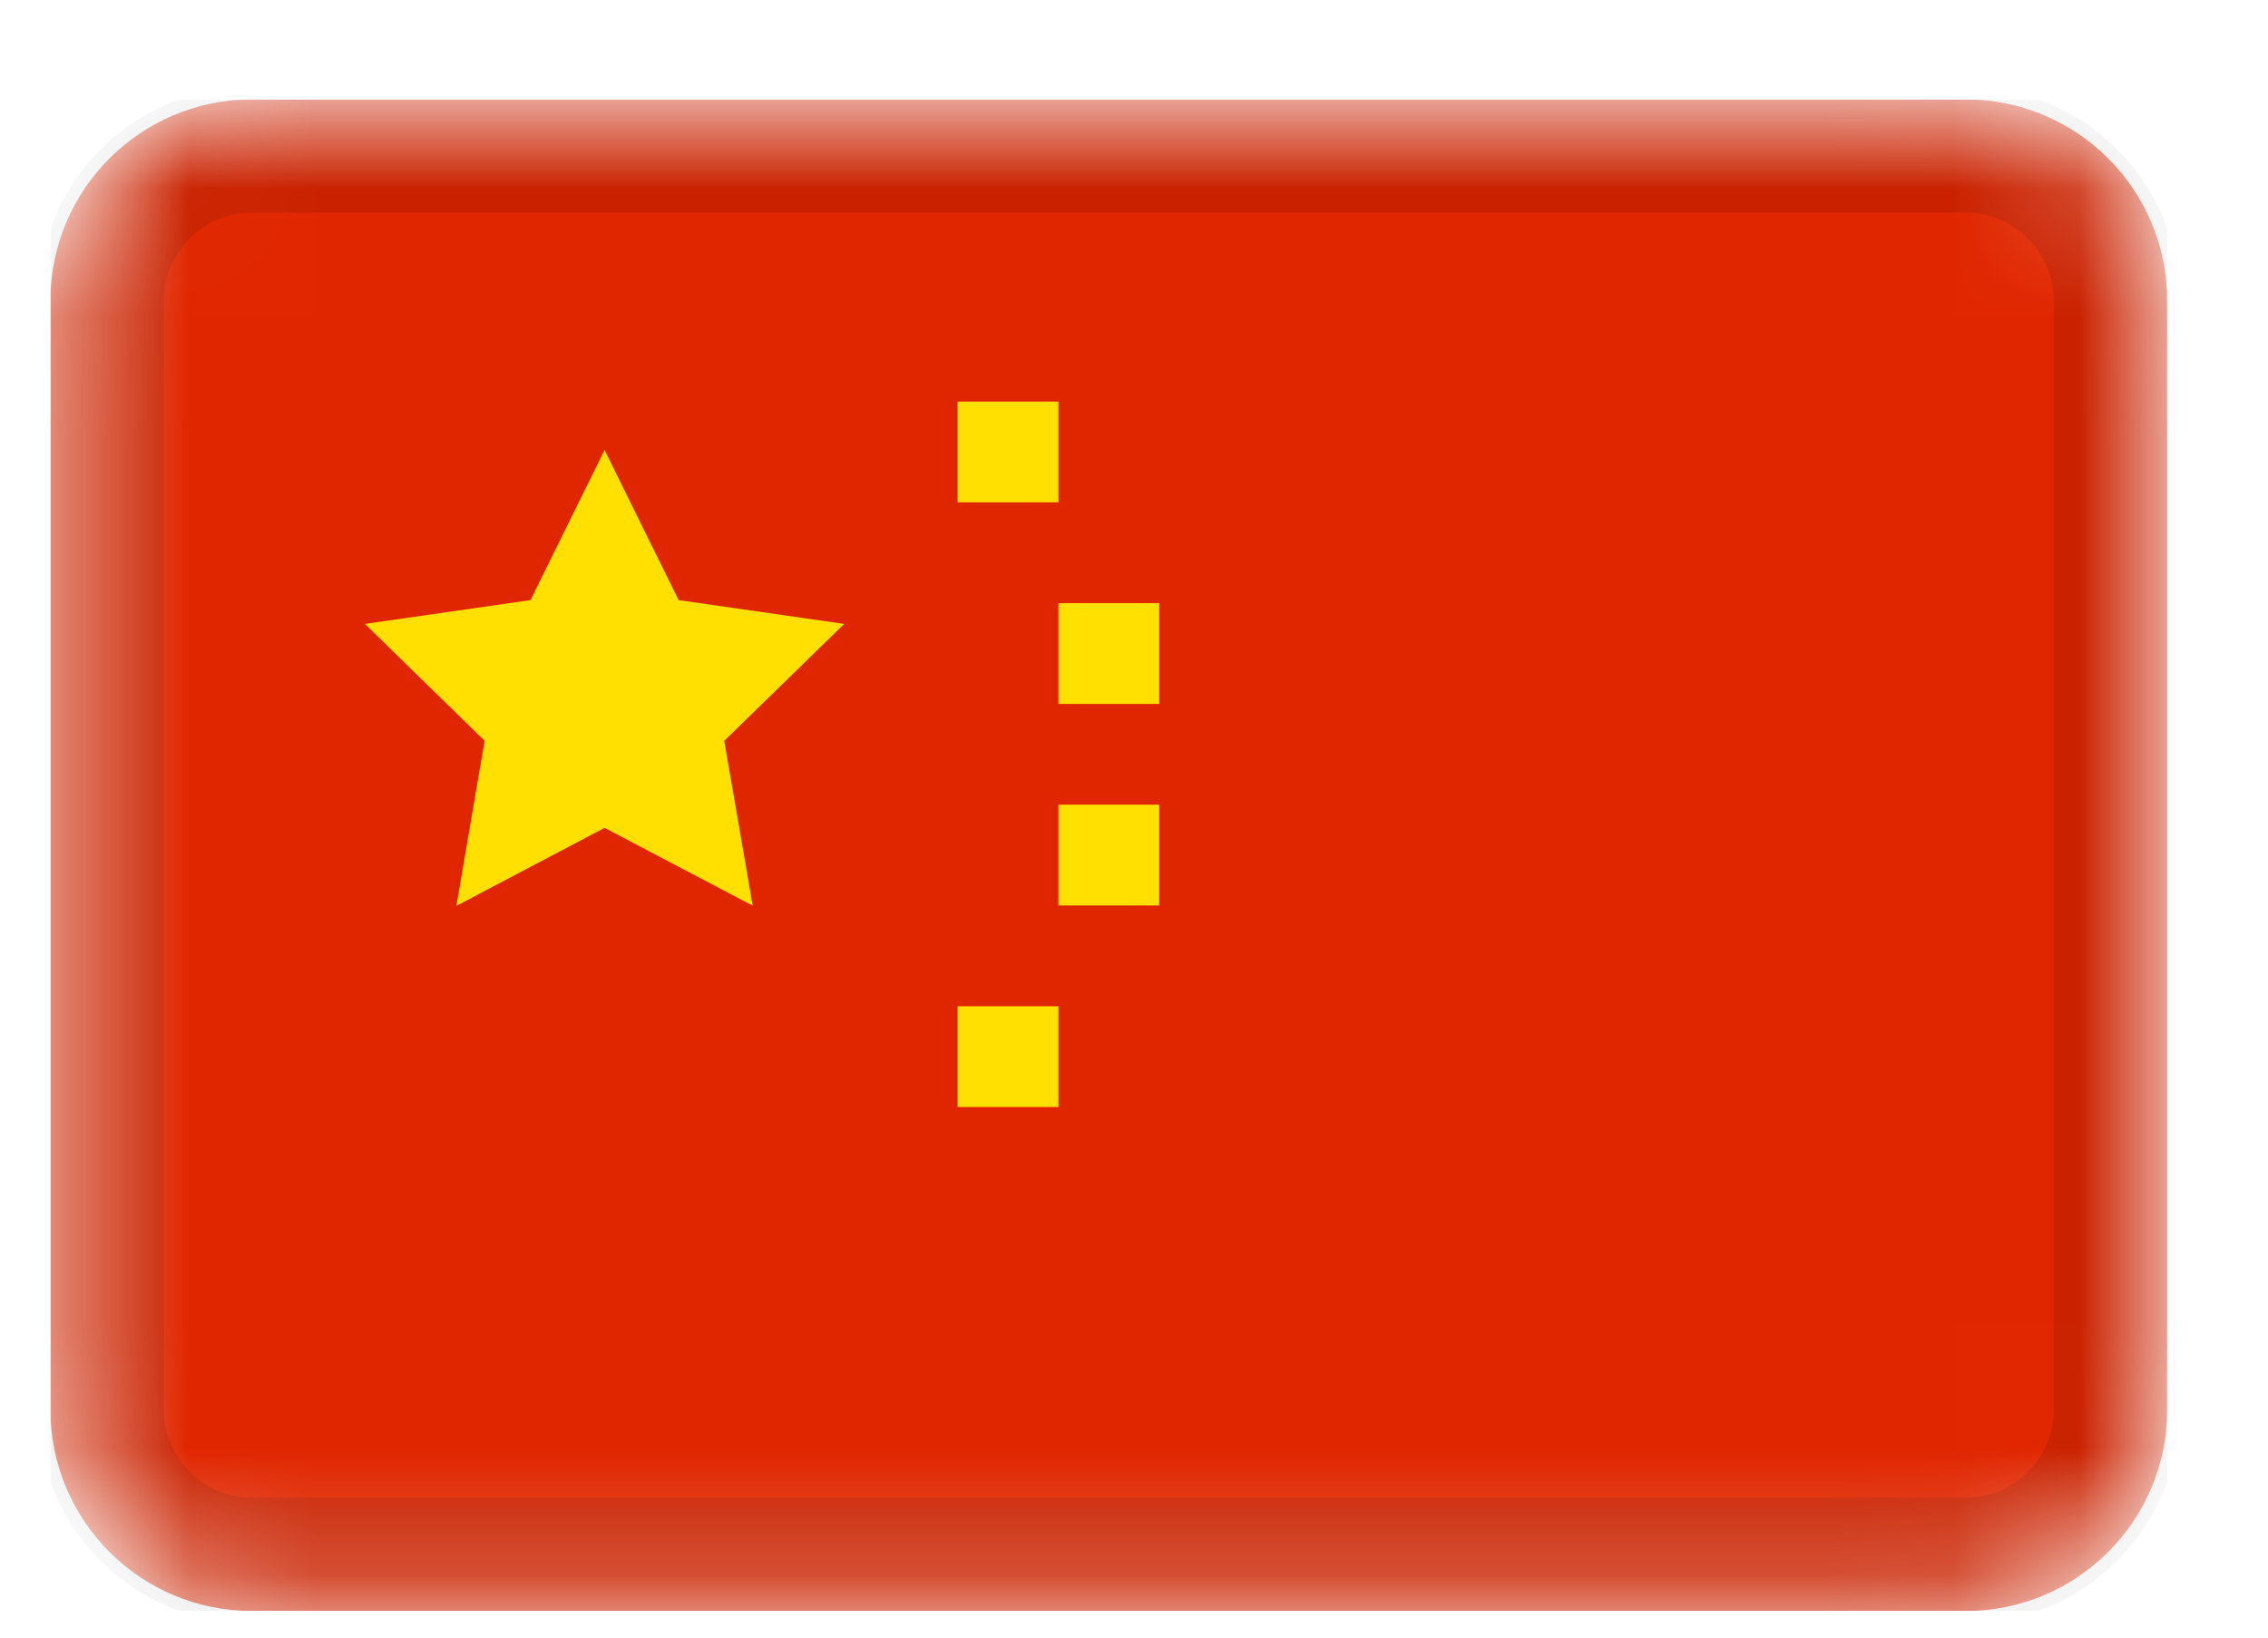 <svg width="18" height="13" viewBox="0 0 18 13" fill="none" xmlns="http://www.w3.org/2000/svg">
<g clip-path="url(#clip0_29_8735)">
<mask id="mask0_29_8735" style="mask-type:alpha" maskUnits="userSpaceOnUse" x="0" y="0" width="18" height="13">
<path d="M15.6 0.789H2C1.116 0.789 0.4 1.505 0.4 2.389V11.189C0.4 12.072 1.116 12.789 2 12.789H15.6C16.484 12.789 17.2 12.072 17.2 11.189V2.389C17.2 1.505 16.484 0.789 15.6 0.789Z" fill="white"/>
</mask>
<g mask="url(#mask0_29_8735)">
<path d="M15.6 0.789H2C1.116 0.789 0.4 1.505 0.4 2.389V11.189C0.4 12.072 1.116 12.789 2 12.789H15.6C16.484 12.789 17.2 12.072 17.2 11.189V2.389C17.2 1.505 16.484 0.789 15.6 0.789Z" fill="#E02600"/>
<path fill-rule="evenodd" clip-rule="evenodd" d="M4.798 6.572L3.622 7.191L3.846 5.881L2.896 4.953L4.21 4.764L4.798 3.572L5.386 4.764L6.7 4.953L5.748 5.881L5.974 7.19L4.798 6.572ZM7.6 3.188H8.4V3.988H7.6V3.188ZM8.4 4.788H9.2V5.588H8.4V4.788ZM8.4 6.388H9.2V7.188H8.4V6.388ZM7.6 7.988H8.4V8.788H7.6V7.988Z" fill="#FFE000"/>
<path d="M15.6 1.188H2C1.337 1.188 0.8 1.726 0.8 2.388V11.188C0.8 11.851 1.337 12.389 2 12.389H15.6C16.263 12.389 16.8 11.851 16.8 11.188V2.388C16.8 1.726 16.263 1.188 15.6 1.188Z" stroke="black" stroke-opacity="0.1"/>
</g>
</g>
<defs>
<clipPath id="clip0_29_8735">
<rect width="16.8" height="12" fill="white" transform="translate(0.4 0.789)"/>
</clipPath>
</defs>
</svg>
